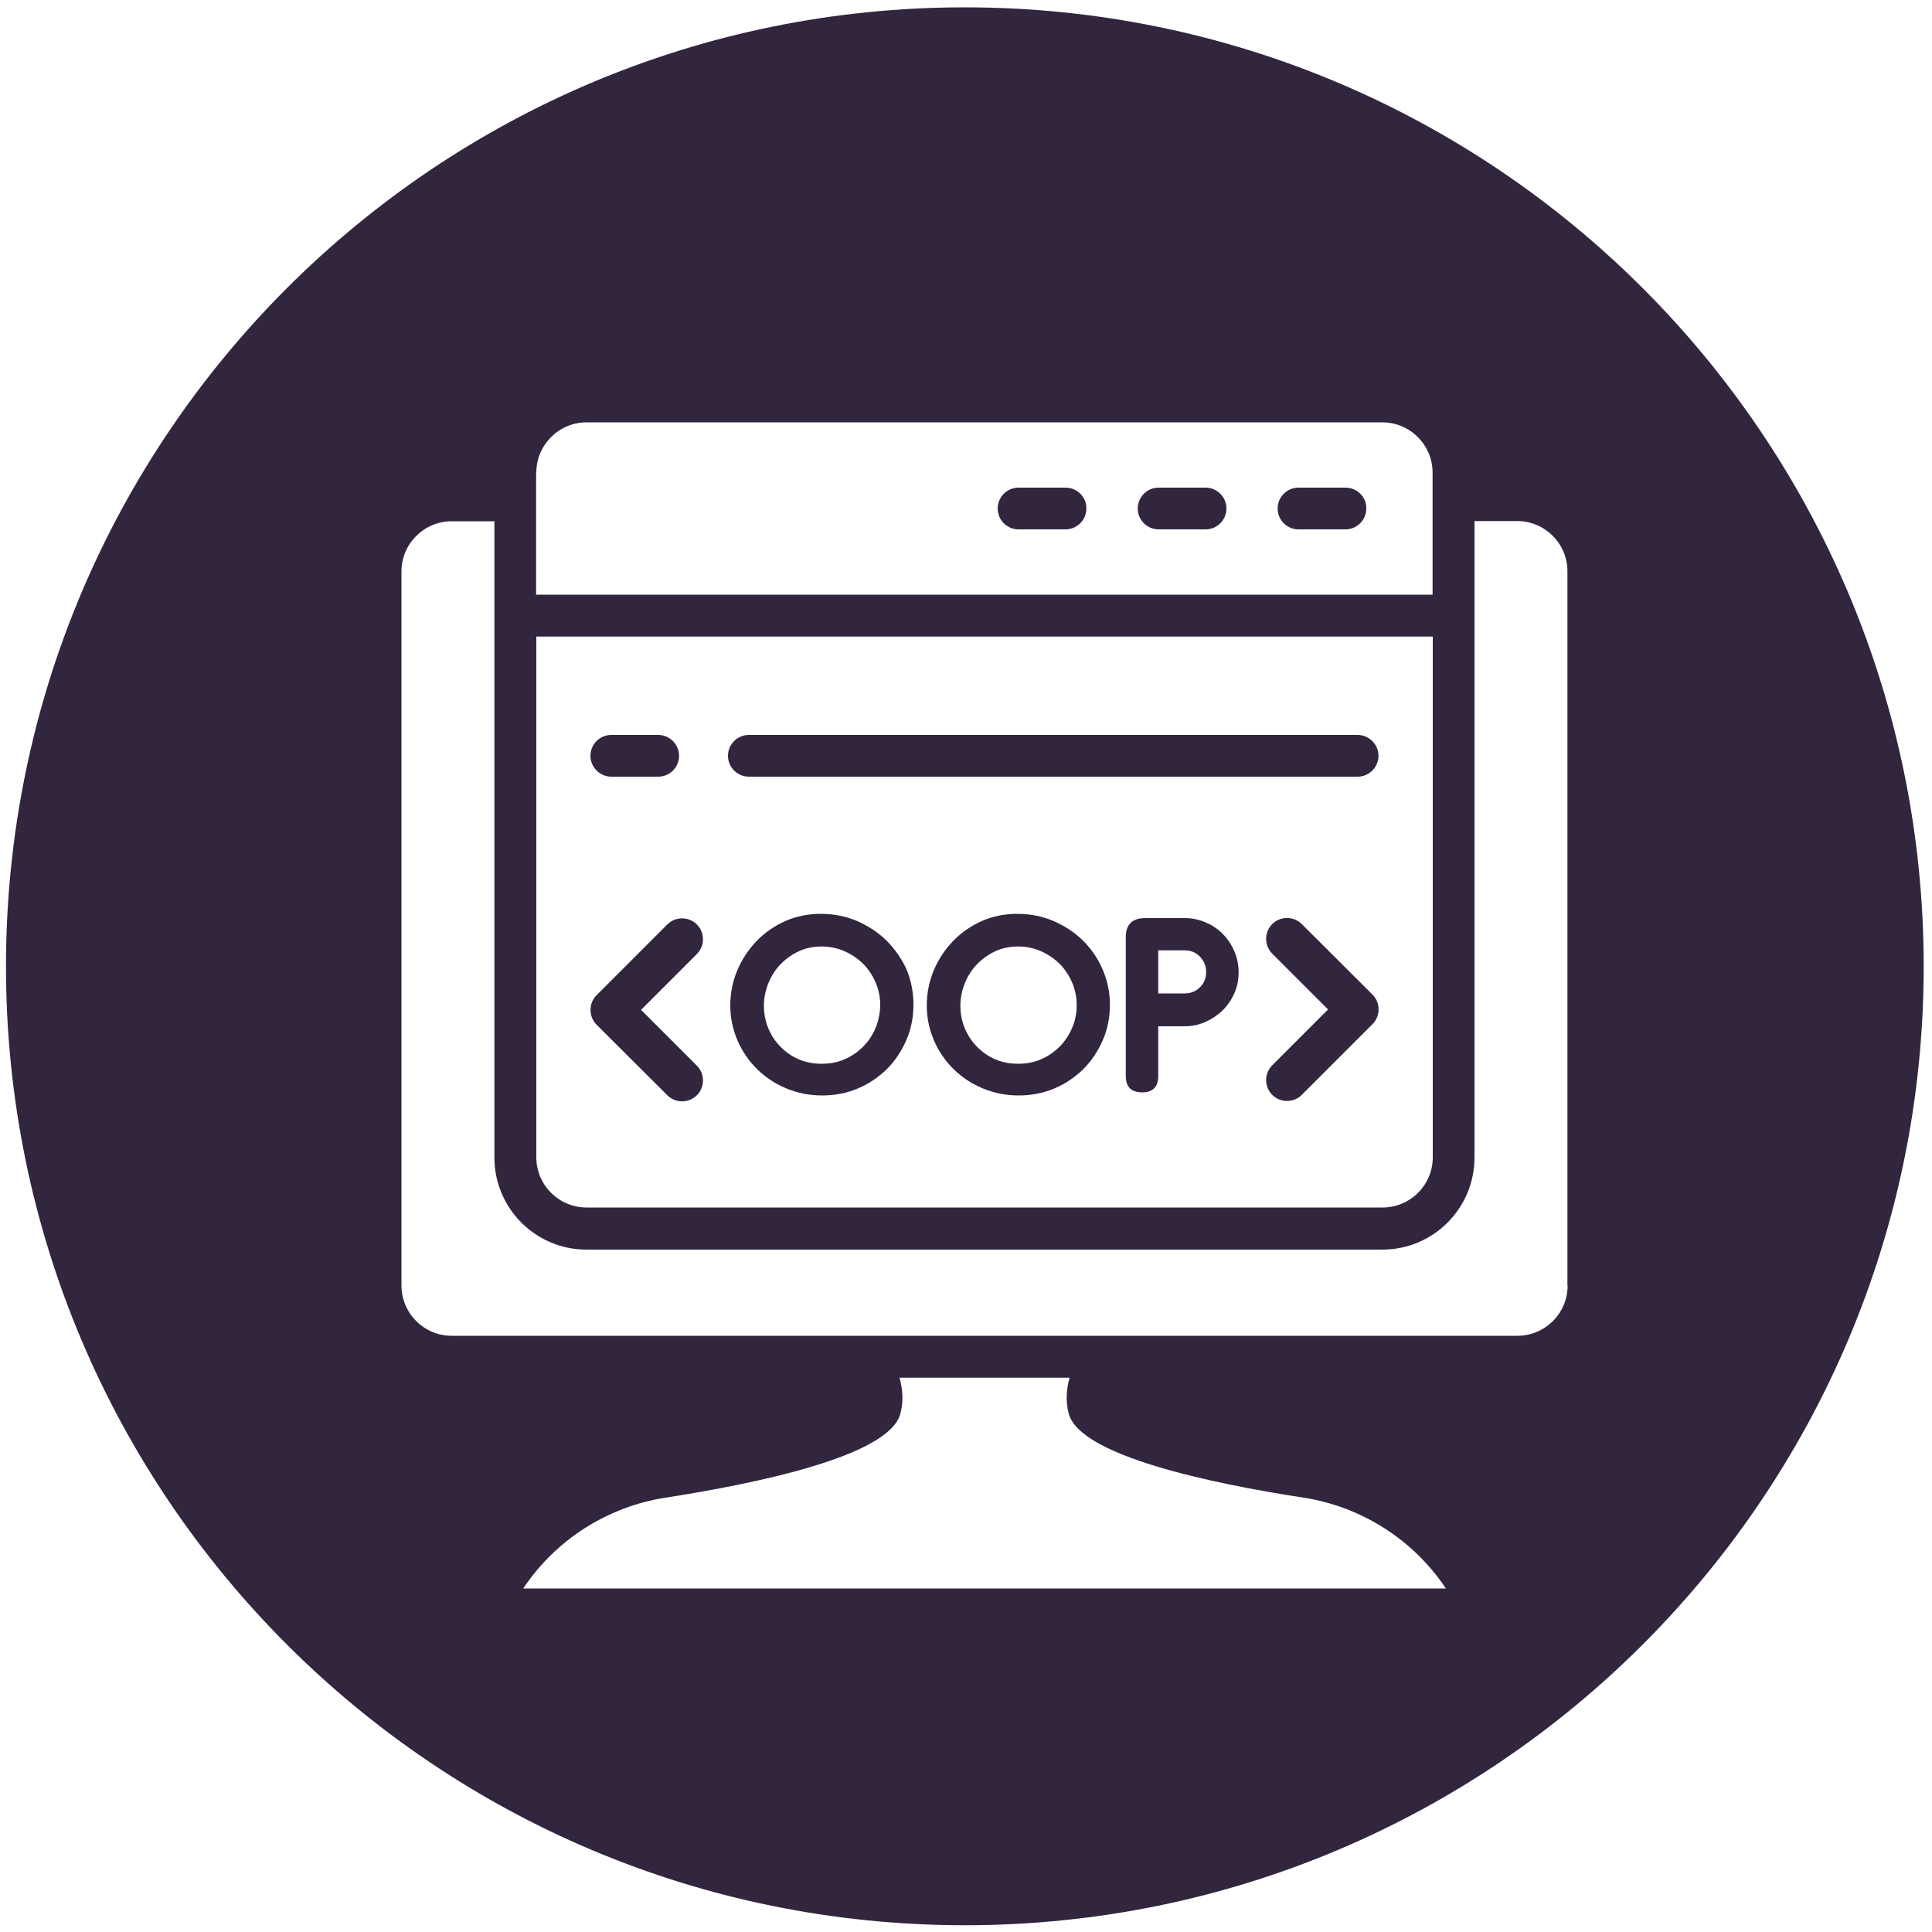 <?xml version="1.0" encoding="utf-8"?>
<!-- Generator: Adobe Illustrator 23.0.1, SVG Export Plug-In . SVG Version: 6.00 Build 0)  -->
<!DOCTYPE svg PUBLIC "-//W3C//DTD SVG 1.1//EN" "http://www.w3.org/Graphics/SVG/1.1/DTD/svg11.dtd">
<svg version="1.1" id="Livello_1" xmlns:x="http://ns.adobe.com/Extensibility/1.0/" xmlns:i="http://ns.adobe.com/AdobeIllustrator/10.0/" xmlns:graph="http://ns.adobe.com/Graphs/1.0/"
	 xmlns="http://www.w3.org/2000/svg" xmlns:xlink="http://www.w3.org/1999/xlink" x="0px" y="0px" viewBox="0 0 1000 1000"
	 style="enable-background:new 0 0 1000 1000;" xml:space="preserve">
<style type="text/css">
	.st0{fill:#31263E;}
</style>
<title>Layer 1</title>
<g>
	<path class="st0" d="M673.8,478.3c-4.2-4.2-11.1-4.2-15.3,0c-4.2,4.2-4.2,11.1,0,15.3l28.9,28.9l-28.9,28.9
		c-4.2,4.2-4.2,11.1,0,15.3c4.2,4.2,11.1,4.2,15.3,0l36.6-36.6v0c4.2-4.2,4.2-11.1,0-15.3L673.8,478.3z"/>
	<path class="st0" d="M632.9,483.4c-2.6-2.6-5.5-4.6-9-6c-3.4-1.5-7-2.2-10.8-2.2h-20.3c-6.7,0-10.1,3.3-10.1,9.9v71.8
		c0,5.7,2.8,8.5,8.5,8.5c5.5,0,8.3-2.8,8.3-8.5v-25.7H613c3.8,0,7.4-0.7,10.8-2.2c3.4-1.5,6.4-3.5,9-6c2.6-2.6,4.6-5.5,6.1-8.9h0
		c1.5-3.4,2.2-7,2.2-10.9c0-3.8-0.7-7.4-2.2-10.8C637.4,488.9,635.4,485.9,632.9,483.4z M621.1,511c-2.1,2.1-4.8,3.2-7.9,3.2h-13.7
		v-22.3h13.7c3.1,0,5.8,1.1,7.9,3.3c2.1,2.2,3.2,4.8,3.2,7.8C624.3,506.2,623.3,508.9,621.1,511z"/>
	<path class="st0" d="M459,487c-4.3-4.3-9.4-7.6-15.2-10.2c-5.8-2.5-12.1-3.8-19-3.8c-6.6,0-12.8,1.3-18.5,3.8
		c-5.7,2.6-10.6,6-14.8,10.4c-4.2,4.4-7.5,9.4-9.9,15.1c-2.4,5.7-3.6,11.8-3.6,18.1c0,6.5,1.3,12.6,3.8,18.3
		c2.5,5.7,5.9,10.6,10.2,14.8c4.3,4.2,9.3,7.5,15.1,9.9c5.8,2.4,11.9,3.6,18.5,3.6s12.7-1.2,18.4-3.6c5.7-2.4,10.7-5.8,15-10
		c4.3-4.3,7.6-9.3,10.1-15c2.5-5.7,3.7-11.9,3.7-18.4c0-6.4-1.2-12.5-3.6-18.3C466.7,496.3,463.3,491.3,459,487z M453.2,532.1
		c-1.6,3.7-3.7,6.9-6.5,9.7c-2.7,2.7-5.9,4.9-9.6,6.5c-3.6,1.6-7.6,2.3-11.9,2.3c-4.3,0-8.2-0.8-11.8-2.3c-3.6-1.6-6.7-3.7-9.4-6.5
		c-2.7-2.7-4.8-5.9-6.3-9.5c-1.5-3.6-2.3-7.5-2.3-11.7c0-4.1,0.8-8,2.3-11.7c1.5-3.7,3.6-7,6.3-9.8c2.7-2.8,5.8-5,9.4-6.7
		c3.6-1.7,7.6-2.5,11.9-2.5c4.1,0,8,0.8,11.7,2.4c3.7,1.6,6.9,3.8,9.7,6.5c2.7,2.7,4.9,6,6.5,9.7c1.6,3.7,2.4,7.6,2.4,11.8
		C455.5,524.5,454.7,528.4,453.2,532.1z"/>
	<path class="st0" d="M570.8,502c-2.4-5.7-5.8-10.7-10.1-15c-4.3-4.3-9.4-7.6-15.2-10.2c-5.8-2.5-12.1-3.8-19-3.8
		c-6.6,0-12.8,1.3-18.5,3.8c-5.7,2.6-10.6,6-14.8,10.4c-4.2,4.4-7.5,9.4-9.9,15.1c-2.4,5.7-3.6,11.8-3.6,18.1
		c0,6.5,1.3,12.6,3.8,18.3c2.5,5.7,5.9,10.6,10.2,14.8c4.3,4.2,9.3,7.5,15.1,9.9c5.8,2.4,11.9,3.6,18.5,3.6c6.5,0,12.7-1.2,18.4-3.6
		c5.7-2.4,10.7-5.8,15-10c4.3-4.3,7.6-9.3,10.1-15h0c2.5-5.7,3.7-11.9,3.7-18.4C574.5,513.9,573.3,507.8,570.8,502z M554.9,532.1
		c-1.6,3.7-3.7,6.9-6.5,9.7c-2.7,2.7-5.9,4.9-9.6,6.5c-3.6,1.6-7.6,2.3-11.9,2.3c-4.3,0-8.2-0.8-11.8-2.3c-3.6-1.6-6.7-3.7-9.4-6.5
		c-2.7-2.7-4.8-5.9-6.3-9.5c-1.5-3.6-2.3-7.5-2.3-11.7c0-4.1,0.8-8,2.3-11.7c1.5-3.7,3.6-7,6.3-9.8c2.7-2.8,5.8-5,9.4-6.7
		c3.6-1.7,7.6-2.5,11.9-2.5c4.1,0,8,0.8,11.7,2.4c3.7,1.6,6.9,3.8,9.7,6.5c2.7,2.7,4.9,6,6.5,9.7c1.6,3.7,2.4,7.6,2.4,11.8
		C557.3,524.5,556.5,528.4,554.9,532.1z"/>
	<path class="st0" d="M387.6,402h315.1c6,0,10.8-4.9,10.8-10.8s-4.9-10.8-10.8-10.8H387.6c-6,0-10.8,4.9-10.8,10.8
		S381.6,402,387.6,402z"/>
	<path class="st0" d="M696.4,252.4h-24.3c-6,0-10.8,4.9-10.8,10.8c0,6,4.9,10.8,10.8,10.8h24.3c6,0,10.8-4.9,10.8-10.8
		C707.3,257.2,702.4,252.4,696.4,252.4z"/>
	<path class="st0" d="M624,252.4h-24.3c-6,0-10.8,4.9-10.8,10.8c0,6,4.9,10.8,10.8,10.8H624c6,0,10.8-4.9,10.8-10.8
		C634.8,257.2,629.9,252.4,624,252.4z"/>
	<path class="st0" d="M499.4,3.8C225.3,3.8,3.1,226,3.1,500.2s222.2,496.3,496.3,496.3s496.3-222.2,496.3-496.3S773.5,3.8,499.4,3.8
		z M277.6,244.6L277.6,244.6c0-14.3,11.7-26,26-26h411.9c14.3,0,26,11.7,26,26v63.2h-464V244.6z M277.6,329.5h464
		c0,0,0,269.5,0,269.5c0,14.4-11.7,26-26,26H303.6c-14.4,0-26-11.7-26-26V329.5z M270.8,822.2c16.9-25.3,43.6-42.3,73.6-47
		c47.6-7.4,115.8-21.6,121.6-43.4c1.7-6.2,1.3-12.5-0.4-18.7h88c-1.7,6.2-2.1,12.5-0.4,18.7c5.9,21.8,74,36.1,121.6,43.4
		c30,4.7,56.7,21.7,73.6,47H270.8z M811.4,665.4c0,14.4-11.7,26-26,26H233.8c-14.4,0-26-11.7-26-26V295.8c0-14.4,11.7-26,26-26h22.1
		v38.1c0,0,0,0.1,0,0.1c0,7.2,0,14.3,0,21.5c0,0,0,0.1,0,0.1v269.5c0,26.4,21.4,47.7,47.7,47.7h411.9c26.4,0,47.7-21.4,47.7-47.7
		V329.5c0,0,0-0.1,0-0.1c0-7.2,0-14.3,0-21.5c0,0,0-0.1,0-0.1v-38.1h22.1v0c14.4,0,26,11.7,26,26V665.4z"/>
	<path class="st0" d="M551.5,252.4h-24.3c-6,0-10.8,4.9-10.8,10.8c0,6,4.9,10.8,10.8,10.8h24.3c6,0,10.8-4.9,10.8-10.8
		C562.4,257.2,557.5,252.4,551.5,252.4z"/>
	<path class="st0" d="M316.4,402h24.3c6,0,10.8-4.9,10.8-10.8s-4.9-10.8-10.8-10.8h-24.3c-6,0-10.8,4.9-10.8,10.8
		S310.5,402,316.4,402z"/>
	<path class="st0" d="M345.4,566.9c4.2,4.2,11.1,4.2,15.3,0c4.2-4.2,4.2-11.1,0-15.3v0l-28.9-28.9l28.9-28.9
		c4.2-4.2,4.2-11.1,0-15.3c-4.2-4.2-11.1-4.2-15.3,0l-36.6,36.6c-4.2,4.2-4.2,11.1,0,15.3L345.4,566.9z"/>
</g>
</svg>
